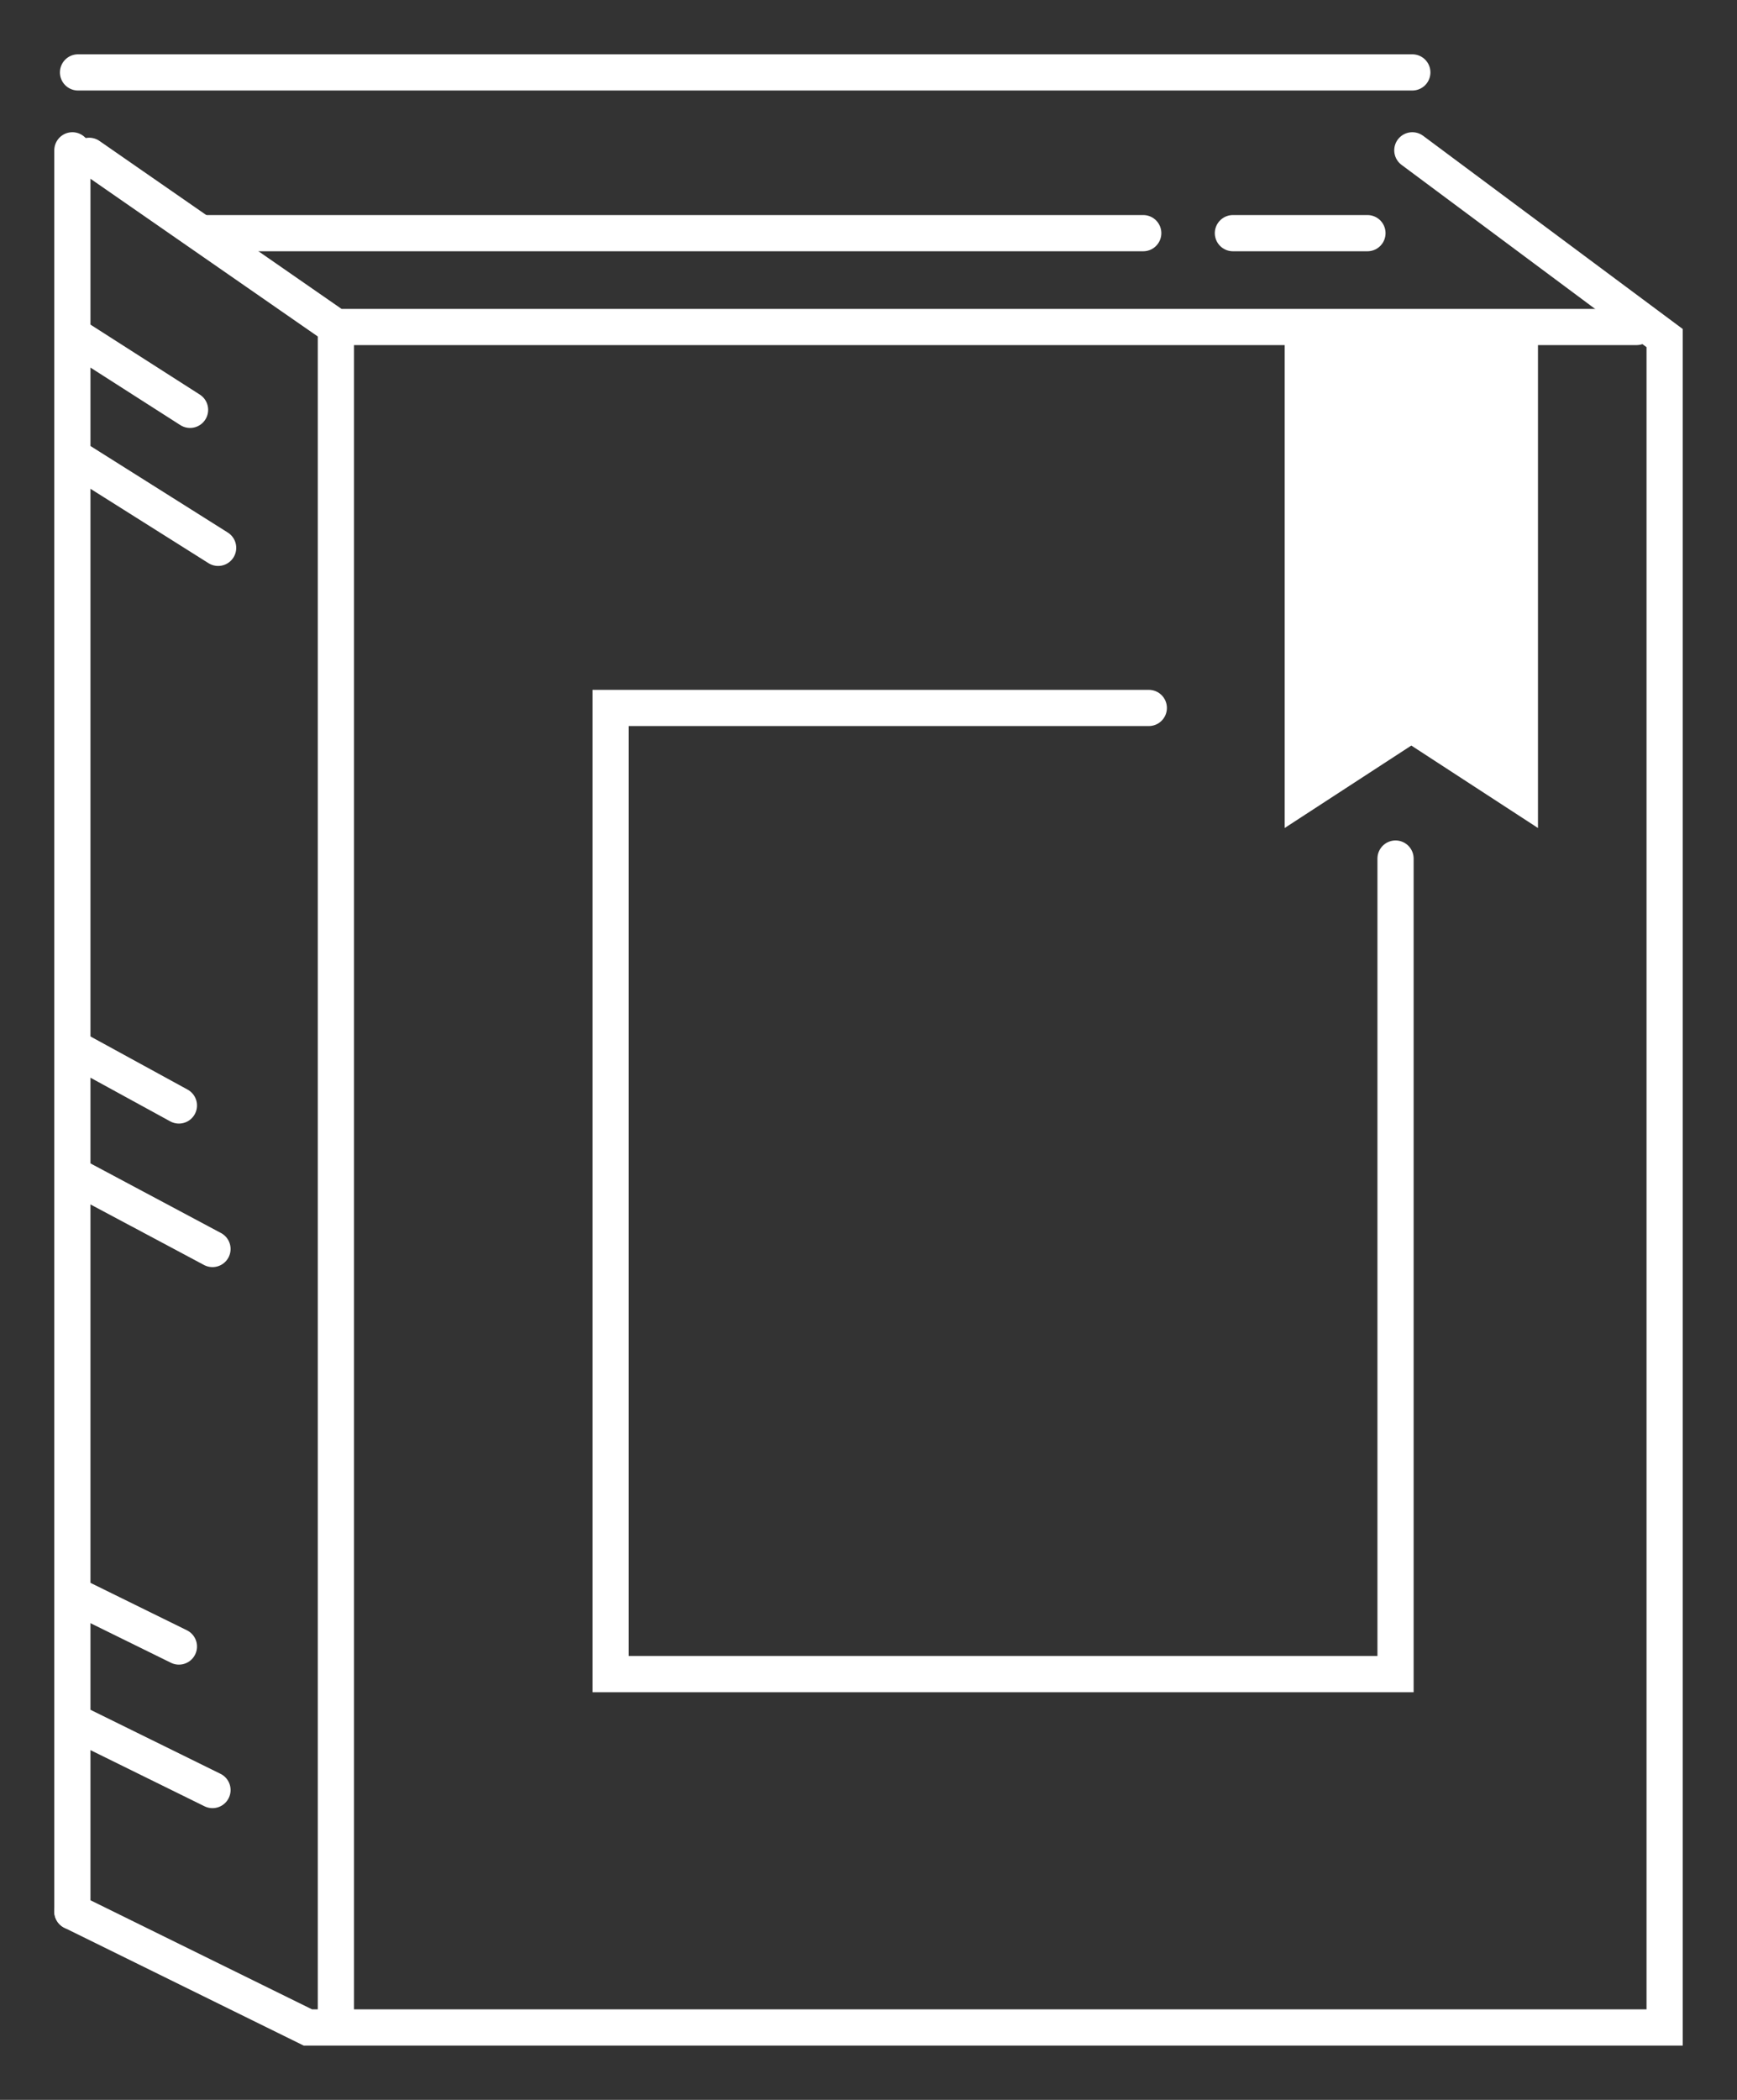 <svg width="24" height="29" viewBox="0 0 24 29" fill="none" xmlns="http://www.w3.org/2000/svg">
<rect x="0" y="0" width="24" height="29" fill="#333333" stroke="none"/>
<path d="M1 2.076V26.399" stroke="white" stroke-width="0.5" stroke-linecap="round"/>
<path d="M1.078 1H19.514" stroke="white" stroke-width="0.5" stroke-linecap="round"/>
<path d="M19.514 2.076L23 4.669V28H4.254L1 26.399" stroke="white" stroke-width="0.5" stroke-linecap="round"/>
<path d="M1.232 2.152L4.641 4.516M4.641 4.516H22.612M4.641 4.516V27.771M1.077 4.669L2.626 5.66" stroke="white" stroke-width="0.5" stroke-linecap="round"/>
<path d="M1.077 6.346L3.014 7.566" stroke="white" stroke-width="0.5" stroke-linecap="round"/>
<path d="M1.077 14.504L2.472 15.267M1.077 16.258L2.936 17.249M1.077 22.053L2.472 22.739M1.077 23.806L2.936 24.721" stroke="white" stroke-width="0.5" stroke-linecap="round"/>
<path d="M2.782 3.22H15.796M17.035 3.22H18.894" stroke="white" stroke-width="0.5" stroke-linecap="round"/>
<path d="M15.873 9.777H8.437V23.12H19.282V11.857" stroke="white" stroke-width="0.5" stroke-linecap="round"/>
<path d="M18 10.974V4.974H21V10.974L19.5 9.998L18 10.974Z" fill="white" stroke="white" stroke-width="0.5" stroke-linecap="round"/>
</svg>
